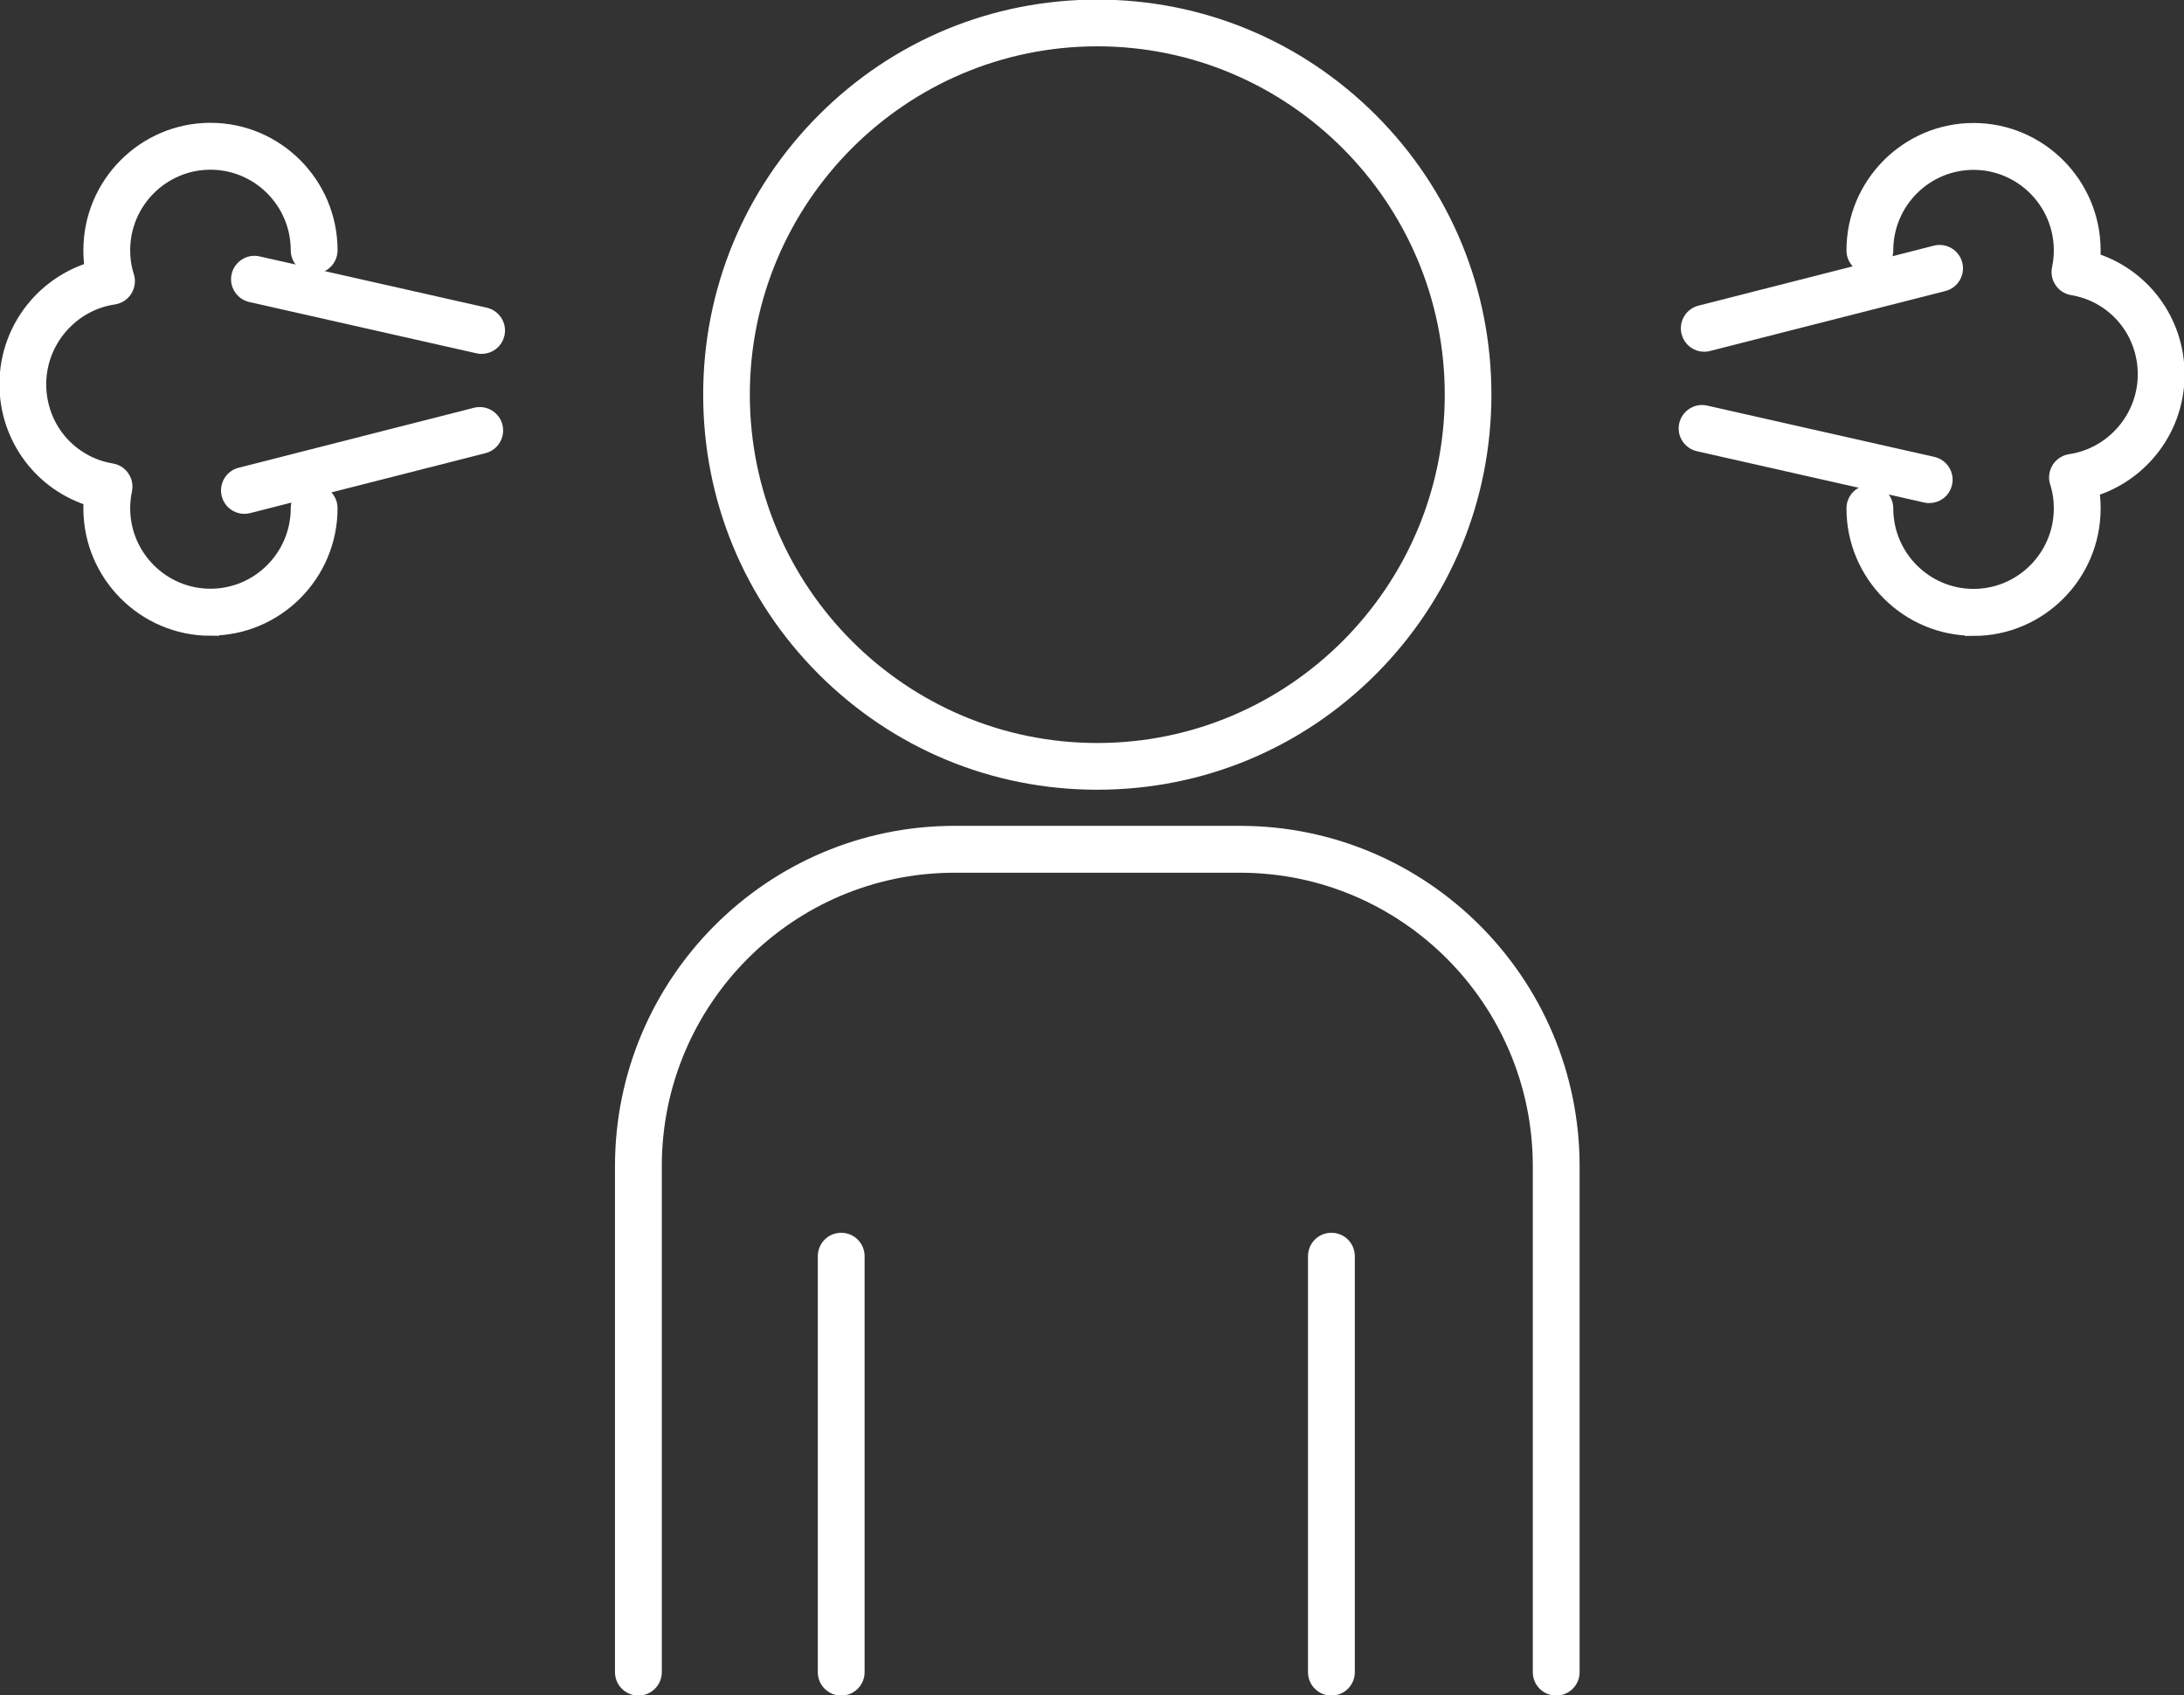 <svg width="125" height="97" viewBox="0 0 125 97" fill="none" xmlns="http://www.w3.org/2000/svg">
<rect x="0" y="0" width="125" height="97" fill="#333333" stroke="none"/>
<g clip-path="url(#clip0_532_1746)">
<path d="M12.046 35.884C8.314 35.884 5.272 32.835 5.272 29.094C5.272 28.898 5.272 28.692 5.3 28.496C2.454 27.654 0.467 25.036 0.467 21.987C0.467 20.35 1.055 18.76 2.137 17.526C2.995 16.535 4.124 15.824 5.365 15.459C5.3 15.085 5.272 14.701 5.272 14.318C5.272 10.577 8.314 7.528 12.046 7.528C15.778 7.528 18.82 10.577 18.82 14.318C18.82 14.786 18.447 15.16 17.98 15.16C17.514 15.16 17.14 14.786 17.14 14.318C17.14 11.503 14.854 9.212 12.046 9.212C9.237 9.212 6.951 11.503 6.951 14.318C6.951 14.842 7.026 15.356 7.185 15.842C7.259 16.076 7.222 16.329 7.091 16.544C6.961 16.75 6.746 16.89 6.504 16.927C4.022 17.292 2.146 19.462 2.146 21.987C2.146 24.512 3.928 26.607 6.382 27.018C6.606 27.056 6.811 27.187 6.933 27.374C7.063 27.561 7.11 27.794 7.063 28.019C6.989 28.374 6.951 28.73 6.951 29.085C6.951 31.9 9.237 34.191 12.046 34.191C14.854 34.191 17.14 31.9 17.14 29.085C17.14 28.617 17.514 28.243 17.98 28.243C18.447 28.243 18.82 28.617 18.82 29.085C18.82 32.826 15.778 35.875 12.046 35.875V35.884Z" fill="white" stroke="white" stroke-miterlimit="10"/>
<path d="M13.986 28.907C13.613 28.907 13.268 28.655 13.175 28.271C13.063 27.823 13.333 27.364 13.781 27.252L27.254 23.82C27.702 23.707 28.159 23.979 28.271 24.428C28.383 24.877 28.113 25.335 27.665 25.447L14.192 28.879C14.126 28.898 14.052 28.907 13.986 28.907Z" fill="white" stroke="white" stroke-miterlimit="10"/>
<path d="M27.572 19.752C27.507 19.752 27.451 19.752 27.386 19.733L14.379 16.796C13.931 16.694 13.642 16.245 13.744 15.796C13.847 15.347 14.295 15.057 14.743 15.16L27.749 18.096C28.197 18.199 28.486 18.648 28.384 19.097C28.3 19.49 27.955 19.752 27.563 19.752H27.572Z" fill="white" stroke="white" stroke-miterlimit="10"/>
<path d="M112.955 35.884C109.222 35.884 106.181 32.835 106.181 29.094C106.181 28.627 106.554 28.253 107.02 28.253C107.487 28.253 107.86 28.627 107.86 29.094C107.86 31.909 110.146 34.201 112.955 34.201C115.763 34.201 118.049 31.909 118.049 29.094C118.049 28.571 117.974 28.056 117.816 27.57C117.741 27.336 117.778 27.084 117.909 26.869C118.04 26.663 118.254 26.523 118.497 26.485C120.979 26.12 122.854 23.951 122.854 21.426C122.854 18.901 121.072 16.806 118.618 16.394C118.394 16.357 118.189 16.226 118.068 16.039C117.937 15.852 117.89 15.618 117.937 15.394C118.012 15.038 118.049 14.683 118.049 14.328C118.049 11.512 115.763 9.221 112.955 9.221C110.146 9.221 107.86 11.512 107.86 14.328C107.86 14.795 107.487 15.169 107.02 15.169C106.554 15.169 106.181 14.795 106.181 14.328C106.181 10.587 109.222 7.538 112.955 7.538C116.687 7.538 119.728 10.587 119.728 14.328C119.728 14.524 119.728 14.73 119.7 14.926C122.546 15.768 124.534 18.386 124.534 21.435C124.534 23.072 123.946 24.662 122.863 25.896C122.005 26.887 120.876 27.598 119.635 27.963C119.7 28.337 119.728 28.72 119.728 29.104C119.728 32.845 116.687 35.893 112.955 35.893V35.884Z" fill="white" stroke="white" stroke-miterlimit="10"/>
<path d="M97.54 19.63C97.167 19.63 96.822 19.378 96.728 18.994C96.616 18.545 96.887 18.087 97.335 17.975L110.808 14.543C111.256 14.43 111.713 14.701 111.825 15.15C111.937 15.599 111.666 16.058 111.219 16.17L97.745 19.602C97.68 19.621 97.606 19.63 97.54 19.63Z" fill="white" stroke="white" stroke-miterlimit="10"/>
<path d="M110.426 28.29C110.36 28.29 110.304 28.29 110.239 28.271L97.232 25.335C96.784 25.232 96.495 24.783 96.598 24.334C96.701 23.885 97.148 23.595 97.596 23.698L110.603 26.635C111.051 26.738 111.34 27.187 111.237 27.636C111.153 28.028 110.808 28.29 110.416 28.29H110.426Z" fill="white" stroke="white" stroke-miterlimit="10"/>
<path d="M62.803 44.694C56.906 44.694 51.373 42.393 47.203 38.222C43.032 34.042 40.746 28.496 40.746 22.585C40.746 16.675 43.041 11.129 47.203 6.949C51.373 2.768 56.906 0.477 62.803 0.477C68.7 0.477 74.233 2.778 78.404 6.949C82.575 11.129 84.86 16.675 84.86 22.585C84.86 28.496 82.565 34.042 78.404 38.222C74.233 42.402 68.7 44.694 62.803 44.694ZM62.803 2.151C51.56 2.151 42.416 11.316 42.416 22.585C42.416 33.855 51.56 43.02 62.803 43.02C74.046 43.02 83.19 33.855 83.19 22.585C83.19 11.316 74.037 2.151 62.803 2.151Z" fill="white" stroke="white" stroke-miterlimit="10"/>
<path d="M89.068 96.532C88.602 96.532 88.229 96.158 88.229 95.691V66.737C88.229 57.197 80.494 49.444 70.977 49.444H54.63C45.113 49.444 37.378 57.197 37.378 66.737V95.691C37.378 96.158 37.005 96.532 36.538 96.532C36.072 96.532 35.698 96.158 35.698 95.691V66.737C35.698 56.272 44.189 47.761 54.63 47.761H70.977C81.417 47.761 89.908 56.272 89.908 66.737V95.691C89.908 96.158 89.535 96.532 89.068 96.532Z" fill="white" stroke="white" stroke-miterlimit="10"/>
<path d="M48.145 96.532C47.679 96.532 47.306 96.158 47.306 95.691V71.889C47.306 71.422 47.679 71.048 48.145 71.048C48.612 71.048 48.985 71.422 48.985 71.889V95.691C48.985 96.158 48.612 96.532 48.145 96.532Z" fill="white" stroke="white" stroke-miterlimit="10"/>
<path d="M76.202 96.532C75.736 96.532 75.362 96.158 75.362 95.691V71.889C75.362 71.422 75.736 71.048 76.202 71.048C76.669 71.048 77.042 71.422 77.042 71.889V95.691C77.042 96.158 76.669 96.532 76.202 96.532Z" fill="white" stroke="white" stroke-miterlimit="10"/>
</g>
<defs>
<clipPath id="clip0_532_1746">
<rect width="125" height="97" fill="white"/>
</clipPath>
</defs>
</svg>
